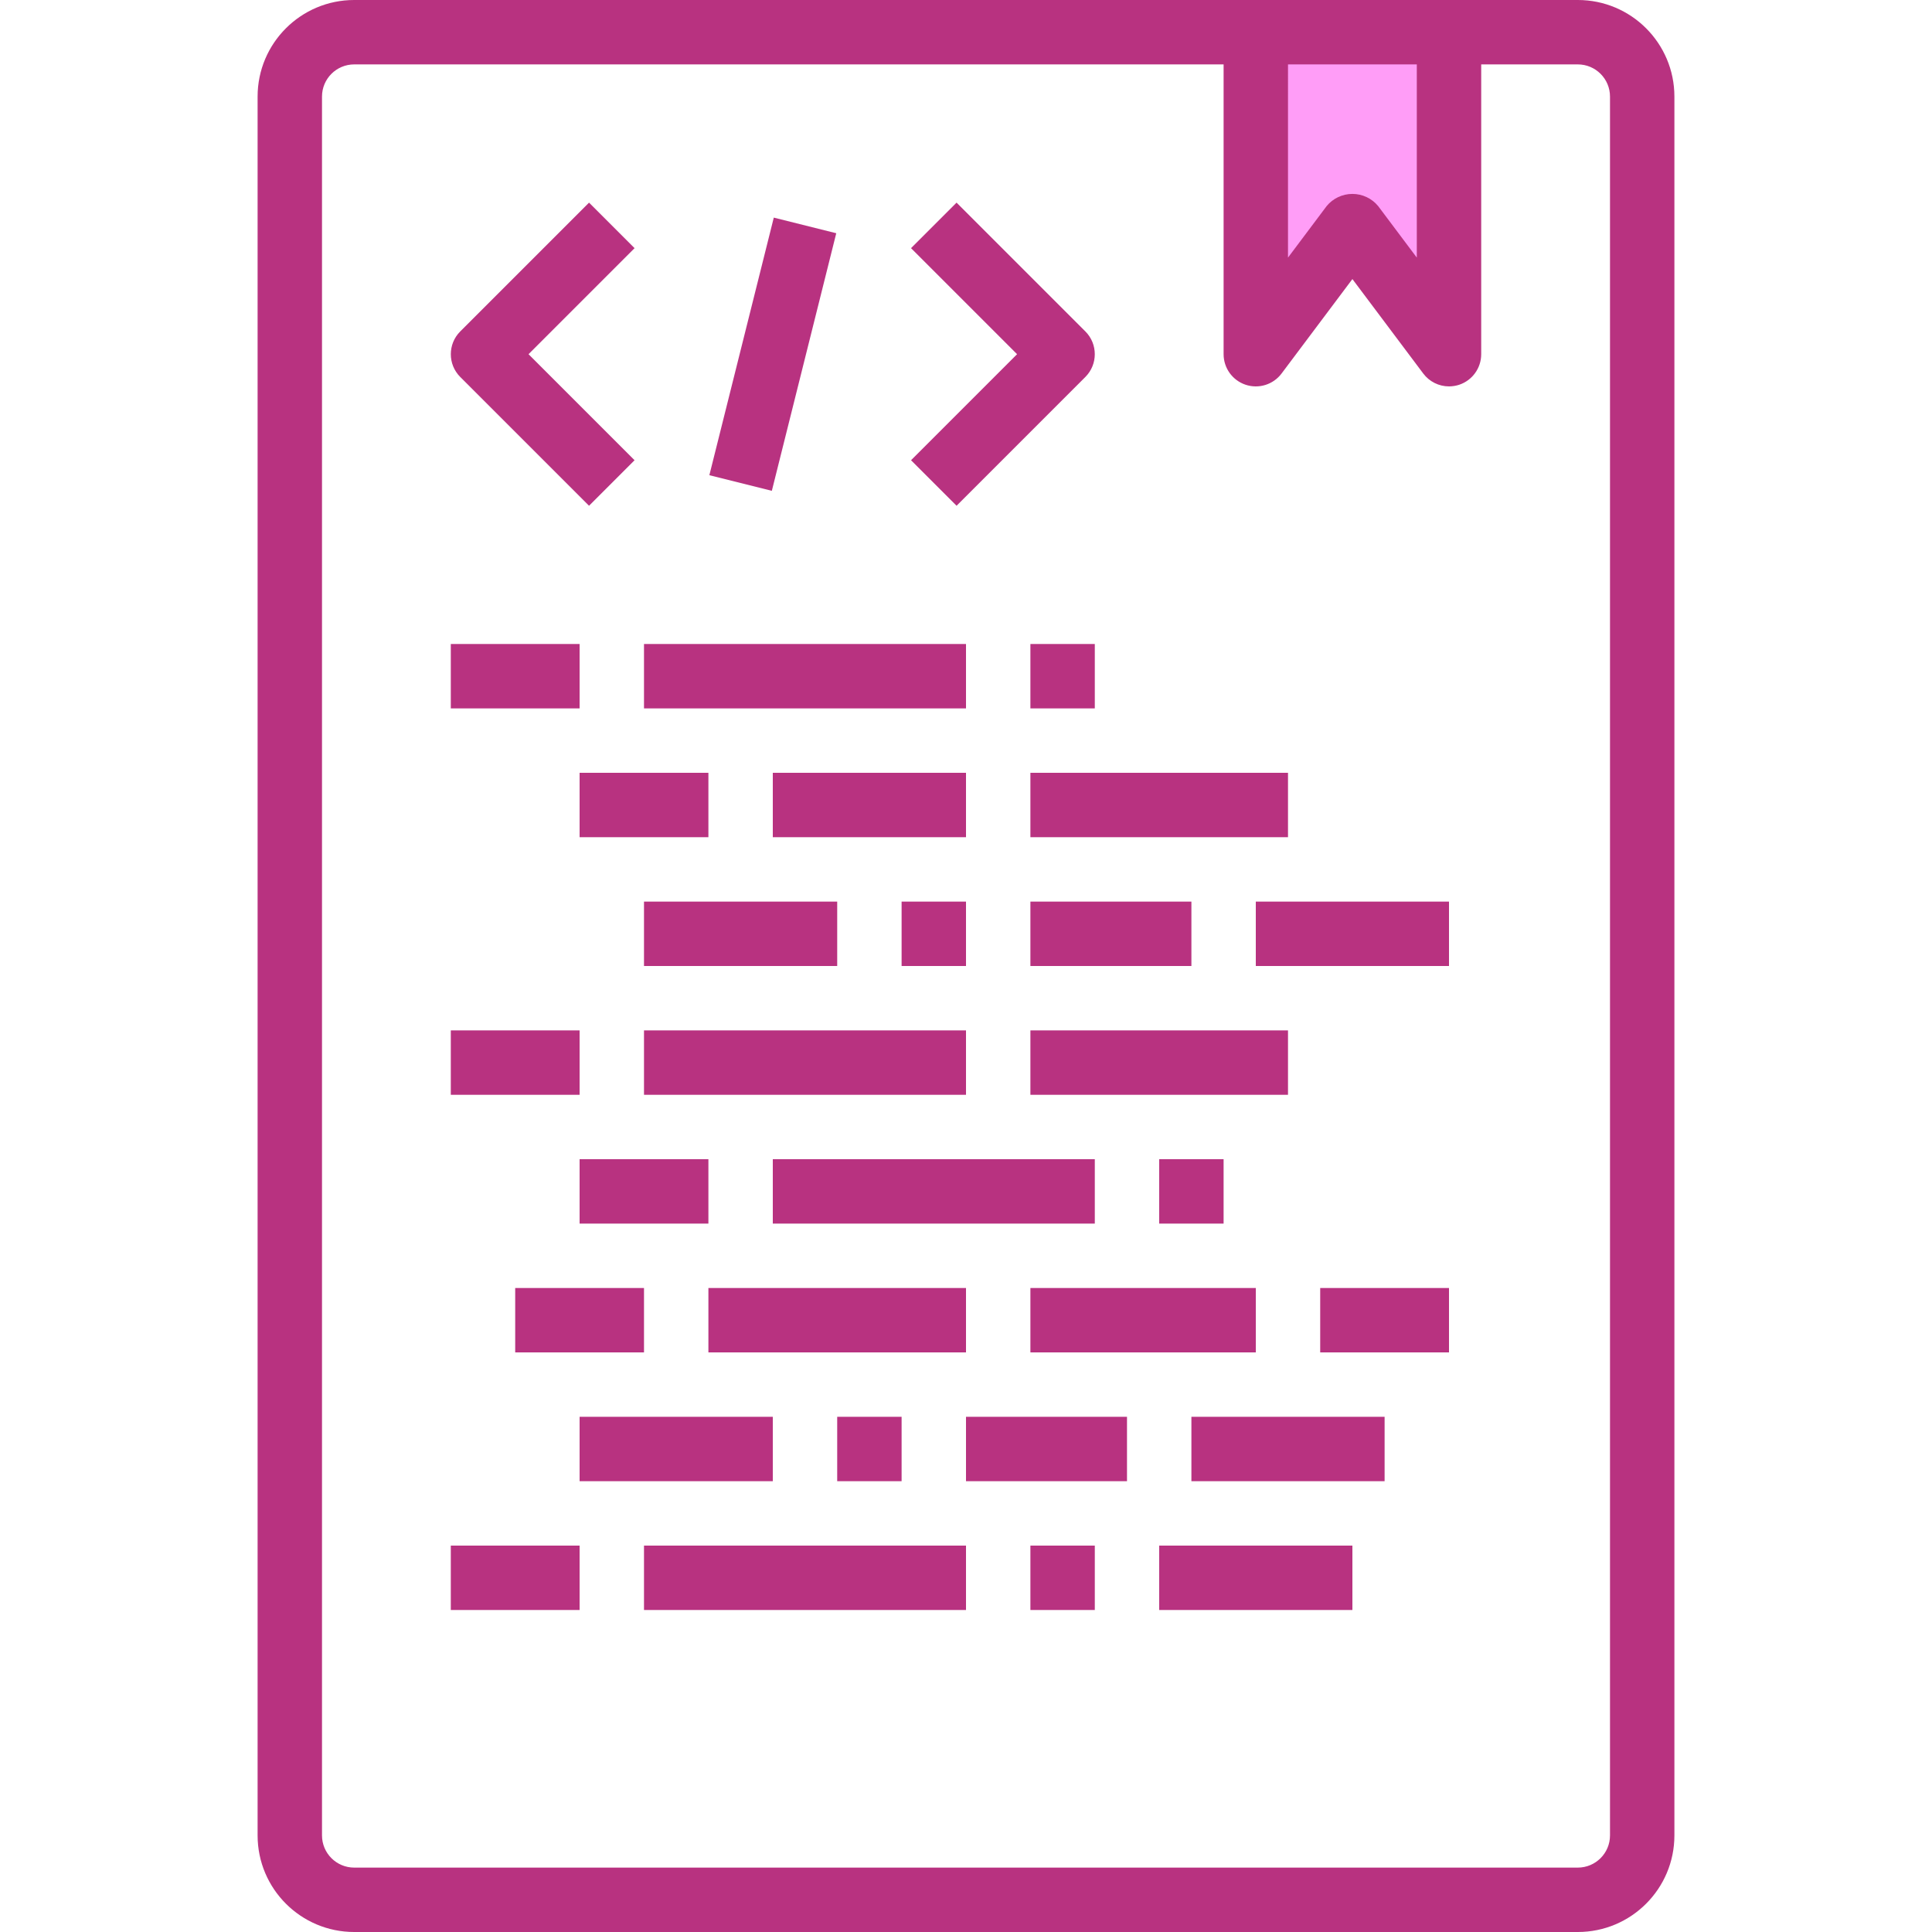<?xml version="1.0"?>
<svg xmlns="http://www.w3.org/2000/svg" height="512px" viewBox="-63 0 479 480" width="512px" class="hovered-paths"><g><path d="m296.5 8v80l-24-32-24 32v-80zm0 0" fill="#bddbff" data-original="#BDDBFF" class="hovered-path active-path" style="fill:#FF9DF7" data-old_color="#bddbff"/><g fill="#3d9ae2"><path d="m328.5 0h-304c-13.254 0-24 10.746-24 24v432c0 13.254 10.746 24 24 24h304c13.254 0 24-10.746 24-24v-432c0-13.254-10.746-24-24-24zm-72 16h32v48l-9.602-12.801c-1.574-1.914-3.922-3.02-6.398-3.02s-4.824 1.105-6.398 3.02l-9.602 12.801zm80 440c0 4.418-3.582 8-8 8h-304c-4.418 0-8-3.582-8-8v-432c0-4.418 3.582-8 8-8h216v72c0 3.445 2.203 6.5 5.469 7.59 3.27 1.09 6.863-.035 8.93-2.789l17.602-23.465 17.602 23.465c1.508 2.012 3.879 3.199 6.398 3.199.859-.004 1.711-.141 2.527-.406 3.27-1.09 5.473-4.148 5.473-7.594v-72h24c4.418 0 8 3.582 8 8zm0 0" data-original="#3D9AE2" class="" style="fill:#B83280" data-old_color="#3D9AE2"/><path d="m82.844 125.656 11.312-11.312-26.344-26.344 26.344-26.344-11.312-11.312-32 32c-3.121 3.125-3.121 8.188 0 11.312zm0 0" data-original="#3D9AE2" class="" style="fill:#B83280" data-old_color="#3D9AE2"/><path d="m174.156 125.656 32-32c3.121-3.125 3.121-8.188 0-11.312l-32-32-11.312 11.312 26.344 26.344-26.344 26.344zm0 0" data-original="#3D9AE2" class="" style="fill:#B83280" data-old_color="#3D9AE2"/><path d="m112.738 118.062 16.008-63.996 15.52 3.879-16.004 63.996zm0 0" data-original="#3D9AE2" class="" style="fill:#B83280" data-old_color="#3D9AE2"/><path d="m48.5 160h32v16h-32zm0 0" data-original="#3D9AE2" class="" style="fill:#B83280" data-old_color="#3D9AE2"/><path d="m96.5 160h80v16h-80zm0 0" data-original="#3D9AE2" class="" style="fill:#B83280" data-old_color="#3D9AE2"/><path d="m192.5 160h16v16h-16zm0 0" data-original="#3D9AE2" class="" style="fill:#B83280" data-old_color="#3D9AE2"/><path d="m80.5 192h32v16h-32zm0 0" data-original="#3D9AE2" class="" style="fill:#B83280" data-old_color="#3D9AE2"/><path d="m128.5 192h48v16h-48zm0 0" data-original="#3D9AE2" class="" style="fill:#B83280" data-old_color="#3D9AE2"/><path d="m192.5 192h64v16h-64zm0 0" data-original="#3D9AE2" class="" style="fill:#B83280" data-old_color="#3D9AE2"/><path d="m96.5 224h48v16h-48zm0 0" data-original="#3D9AE2" class="" style="fill:#B83280" data-old_color="#3D9AE2"/><path d="m160.5 224h16v16h-16zm0 0" data-original="#3D9AE2" class="" style="fill:#B83280" data-old_color="#3D9AE2"/><path d="m192.5 224h40v16h-40zm0 0" data-original="#3D9AE2" class="" style="fill:#B83280" data-old_color="#3D9AE2"/><path d="m248.5 224h48v16h-48zm0 0" data-original="#3D9AE2" class="" style="fill:#B83280" data-old_color="#3D9AE2"/><path d="m80.5 352h48v16h-48zm0 0" data-original="#3D9AE2" class="" style="fill:#B83280" data-old_color="#3D9AE2"/><path d="m144.5 352h16v16h-16zm0 0" data-original="#3D9AE2" class="" style="fill:#B83280" data-old_color="#3D9AE2"/><path d="m176.5 352h40v16h-40zm0 0" data-original="#3D9AE2" class="" style="fill:#B83280" data-old_color="#3D9AE2"/><path d="m232.5 352h48v16h-48zm0 0" data-original="#3D9AE2" class="" style="fill:#B83280" data-old_color="#3D9AE2"/><path d="m224.5 384h48v16h-48zm0 0" data-original="#3D9AE2" class="" style="fill:#B83280" data-old_color="#3D9AE2"/><path d="m48.5 256h32v16h-32zm0 0" data-original="#3D9AE2" class="" style="fill:#B83280" data-old_color="#3D9AE2"/><path d="m96.5 256h80v16h-80zm0 0" data-original="#3D9AE2" class="" style="fill:#B83280" data-old_color="#3D9AE2"/><path d="m192.5 256h64v16h-64zm0 0" data-original="#3D9AE2" class="" style="fill:#B83280" data-old_color="#3D9AE2"/><path d="m80.5 288h32v16h-32zm0 0" data-original="#3D9AE2" class="" style="fill:#B83280" data-old_color="#3D9AE2"/><path d="m128.5 288h80v16h-80zm0 0" data-original="#3D9AE2" class="" style="fill:#B83280" data-old_color="#3D9AE2"/><path d="m224.5 288h16v16h-16zm0 0" data-original="#3D9AE2" class="" style="fill:#B83280" data-old_color="#3D9AE2"/><path d="m48.5 384h32v16h-32zm0 0" data-original="#3D9AE2" class="" style="fill:#B83280" data-old_color="#3D9AE2"/><path d="m96.5 384h80v16h-80zm0 0" data-original="#3D9AE2" class="" style="fill:#B83280" data-old_color="#3D9AE2"/><path d="m192.5 384h16v16h-16zm0 0" data-original="#3D9AE2" class="" style="fill:#B83280" data-old_color="#3D9AE2"/><path d="m64.5 320h32v16h-32zm0 0" data-original="#3D9AE2" class="" style="fill:#B83280" data-old_color="#3D9AE2"/><path d="m112.5 320h64v16h-64zm0 0" data-original="#3D9AE2" class="" style="fill:#B83280" data-old_color="#3D9AE2"/><path d="m192.5 320h56v16h-56zm0 0" data-original="#3D9AE2" class="" style="fill:#B83280" data-old_color="#3D9AE2"/><path d="m264.5 320h32v16h-32zm0 0" data-original="#3D9AE2" class="" style="fill:#B83280" data-old_color="#3D9AE2"/></g></g> </svg>
